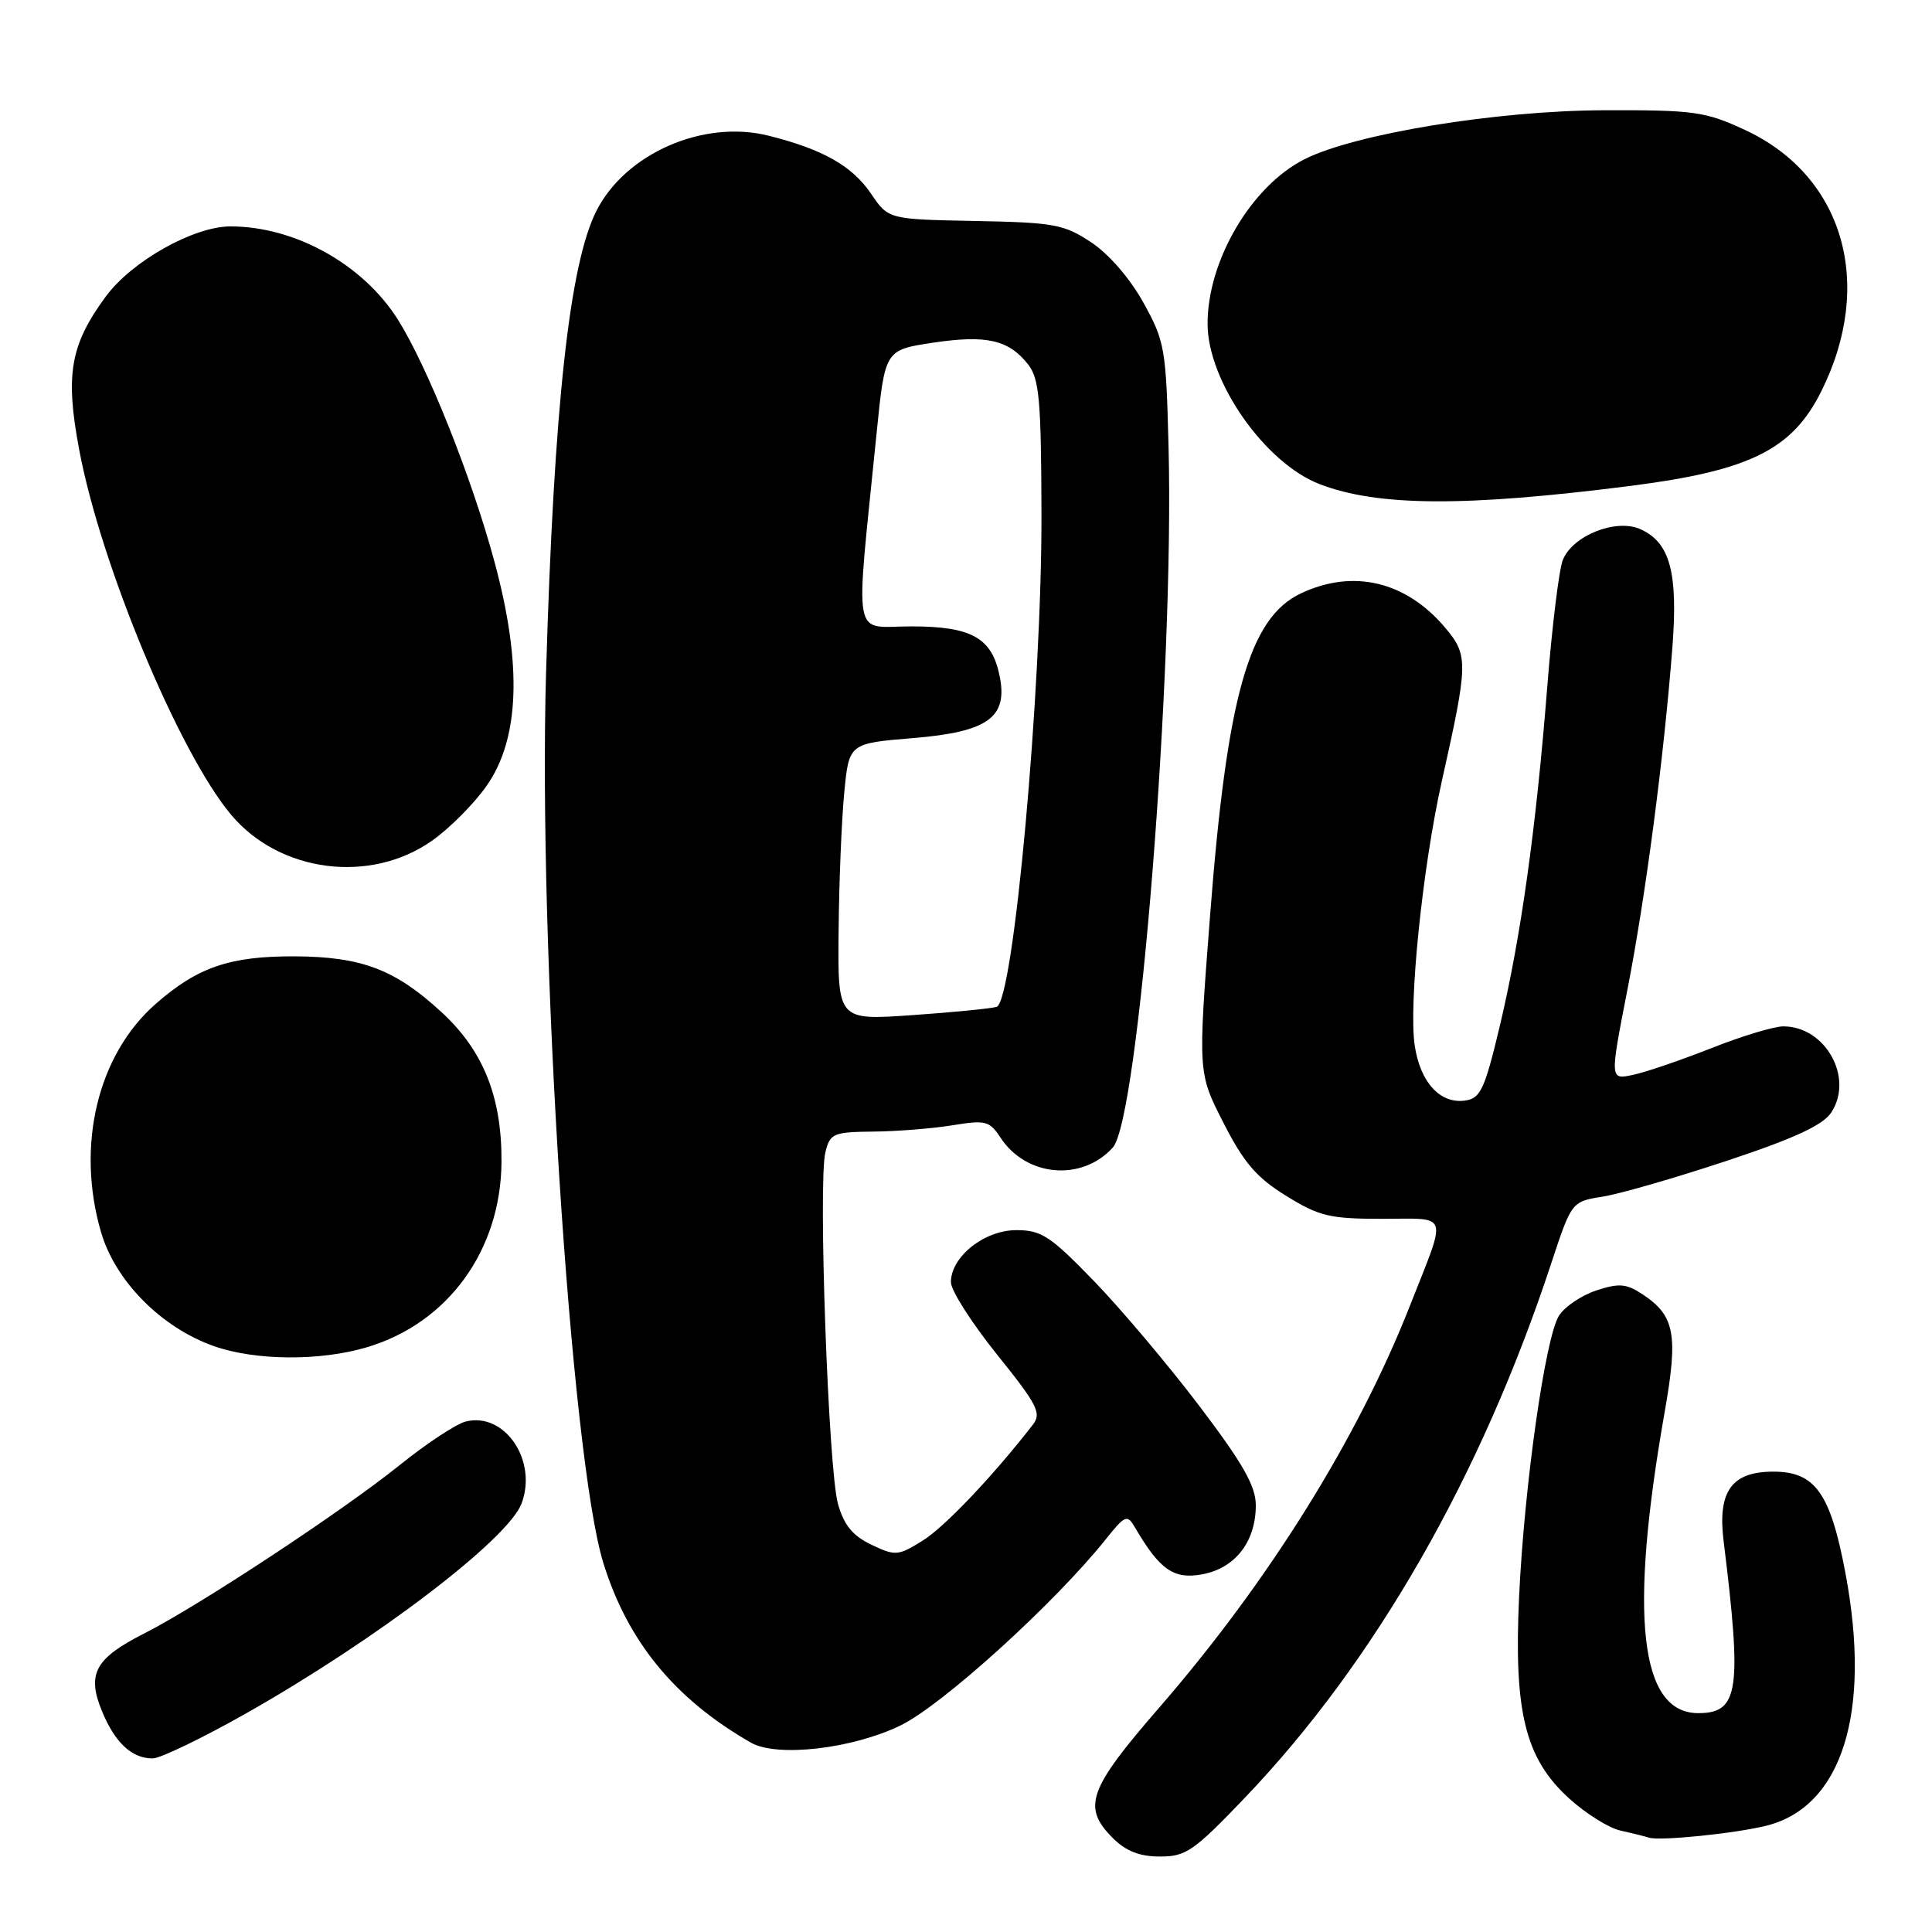 <?xml version="1.0" encoding="UTF-8" standalone="no"?>
<!DOCTYPE svg PUBLIC "-//W3C//DTD SVG 1.1//EN" "http://www.w3.org/Graphics/SVG/1.1/DTD/svg11.dtd" >
<svg xmlns="http://www.w3.org/2000/svg" xmlns:xlink="http://www.w3.org/1999/xlink" version="1.1" viewBox="0 0 256 256">
 <g >
 <path fill="currentColor"
d=" M 165.00 238.16 C 182.18 220.18 196.28 195.56 205.56 167.36 C 208.25 159.22 208.25 159.22 212.37 158.56 C 214.64 158.20 222.04 156.06 228.82 153.81 C 237.80 150.83 241.55 149.09 242.66 147.40 C 245.67 142.80 241.88 136.00 236.30 136.00 C 235.07 136.00 230.78 137.29 226.78 138.88 C 222.77 140.46 218.11 142.06 216.40 142.42 C 213.31 143.09 213.31 143.09 215.61 131.30 C 218.04 118.88 220.47 100.41 221.60 85.78 C 222.36 75.88 221.30 71.91 217.39 70.13 C 214.17 68.66 208.39 70.94 207.08 74.20 C 206.58 75.46 205.65 83.03 205.02 91.00 C 203.53 109.87 201.52 124.23 198.72 136.00 C 196.72 144.36 196.18 145.54 194.14 145.83 C 190.83 146.30 188.19 143.42 187.46 138.55 C 186.63 133.07 188.49 114.93 191.05 103.50 C 194.56 87.83 194.58 86.84 191.49 83.17 C 186.31 77.02 179.28 75.35 172.35 78.64 C 165.50 81.89 162.58 92.24 160.34 121.33 C 158.73 142.16 158.73 142.16 162.12 148.79 C 164.82 154.08 166.50 156.04 170.43 158.46 C 174.81 161.17 176.21 161.50 183.16 161.50 C 192.14 161.50 191.79 160.40 186.83 173.00 C 179.88 190.67 168.07 209.60 153.54 226.34 C 144.20 237.10 143.37 239.46 147.45 243.55 C 149.20 245.29 151.01 246.00 153.70 246.00 C 157.14 246.01 158.21 245.27 165.00 238.16 Z  M 234.04 241.92 C 244.08 239.42 248.00 226.95 244.54 208.50 C 242.54 197.84 240.53 195.00 234.98 195.00 C 229.44 195.00 227.57 197.61 228.39 204.22 C 230.84 224.01 230.40 227.00 225.03 227.00 C 217.27 227.00 215.82 214.10 220.57 187.14 C 222.40 176.78 221.93 174.31 217.58 171.46 C 215.48 170.08 214.50 170.01 211.50 171.00 C 209.54 171.65 207.32 173.15 206.57 174.34 C 204.76 177.24 201.99 196.71 201.29 211.53 C 200.57 226.90 202.10 233.05 207.97 238.35 C 210.16 240.33 213.20 242.23 214.72 242.56 C 216.25 242.90 217.95 243.32 218.50 243.50 C 219.94 243.96 229.89 242.95 234.04 241.92 Z  M 32.65 227.01 C 49.94 217.21 67.29 203.99 69.10 199.24 C 71.27 193.54 66.87 187.06 61.71 188.36 C 60.44 188.68 56.50 191.28 52.95 194.14 C 45.42 200.21 26.37 212.76 19.11 216.44 C 12.59 219.75 11.48 221.79 13.51 226.73 C 15.24 230.93 17.46 233.00 20.23 233.00 C 21.24 233.00 26.83 230.30 32.65 227.01 Z  M 119.36 228.61 C 124.91 225.90 139.73 212.45 146.49 204.00 C 149.10 200.74 149.36 200.63 150.39 202.40 C 153.70 208.04 155.53 209.31 159.33 208.60 C 163.69 207.78 166.40 204.27 166.40 199.46 C 166.40 196.92 164.71 193.94 158.95 186.34 C 154.85 180.93 148.56 173.47 144.96 169.75 C 139.17 163.77 137.99 163.00 134.67 163.00 C 130.43 163.00 126.00 166.52 126.00 169.90 C 126.00 170.99 128.75 175.29 132.10 179.47 C 137.47 186.14 138.04 187.26 136.86 188.78 C 131.47 195.71 125.12 202.38 122.23 204.16 C 119.00 206.17 118.63 206.19 115.46 204.68 C 113.00 203.51 111.83 202.09 111.04 199.29 C 109.76 194.82 108.39 156.56 109.37 152.67 C 109.99 150.17 110.41 150.00 115.77 149.94 C 118.92 149.91 123.63 149.53 126.24 149.10 C 130.58 148.39 131.11 148.52 132.57 150.74 C 135.97 155.94 143.34 156.59 147.45 152.06 C 150.88 148.27 155.60 89.06 154.84 59.24 C 154.51 46.18 154.35 45.23 151.51 40.11 C 149.74 36.90 146.93 33.66 144.59 32.11 C 140.99 29.72 139.67 29.48 129.19 29.28 C 117.72 29.06 117.72 29.06 115.42 25.67 C 112.91 21.98 109.05 19.79 101.84 17.98 C 93.23 15.82 82.93 20.30 79.05 27.90 C 75.46 34.94 73.40 53.79 72.36 89.00 C 71.29 125.34 75.65 193.18 79.94 207.08 C 83.16 217.51 89.44 225.15 99.50 230.91 C 102.96 232.89 112.99 231.73 119.36 228.61 Z  M 48.61 178.52 C 59.34 175.34 66.35 165.70 66.45 154.03 C 66.52 145.40 64.06 139.23 58.51 134.12 C 52.35 128.44 47.91 126.76 39.00 126.72 C 30.46 126.69 26.16 128.16 20.62 133.03 C 12.93 139.78 10.05 151.79 13.38 163.24 C 15.27 169.74 21.35 175.89 28.32 178.36 C 33.79 180.30 42.40 180.37 48.61 178.52 Z  M 57.23 111.41 C 59.55 109.78 62.81 106.51 64.47 104.14 C 68.86 97.89 69.21 88.05 65.51 74.40 C 62.48 63.19 56.62 48.53 52.71 42.33 C 48.09 35.01 39.07 30.00 30.54 30.00 C 25.65 30.00 17.46 34.61 14.01 39.30 C 9.31 45.70 8.62 49.63 10.49 59.57 C 13.34 74.82 23.73 99.77 30.64 107.98 C 37.07 115.62 49.04 117.16 57.23 111.41 Z  M 216.00 64.39 C 231.84 62.37 237.45 59.60 241.31 51.89 C 248.46 37.60 244.27 23.25 231.18 17.20 C 225.95 14.78 224.48 14.57 212.50 14.61 C 198.27 14.66 179.53 17.73 172.85 21.10 C 165.80 24.66 159.99 34.54 160.01 42.93 C 160.03 50.53 167.60 61.36 174.86 64.15 C 182.55 67.11 194.09 67.18 216.00 64.39 Z  M 111.12 123.34 C 111.18 116.83 111.52 108.58 111.87 105.00 C 112.50 98.50 112.50 98.50 121.00 97.80 C 130.91 96.98 133.57 95.07 132.46 89.59 C 131.44 84.51 128.76 83.00 120.75 83.00 C 112.82 83.00 113.31 85.70 116.15 57.44 C 117.26 46.37 117.26 46.37 123.62 45.41 C 130.71 44.35 133.66 45.02 136.23 48.29 C 137.71 50.19 137.96 52.98 138.00 68.00 C 138.06 91.36 134.30 132.80 132.05 133.42 C 131.20 133.65 126.11 134.15 120.75 134.52 C 111.00 135.19 111.00 135.19 111.12 123.34 Z "/>
</g>
</svg>